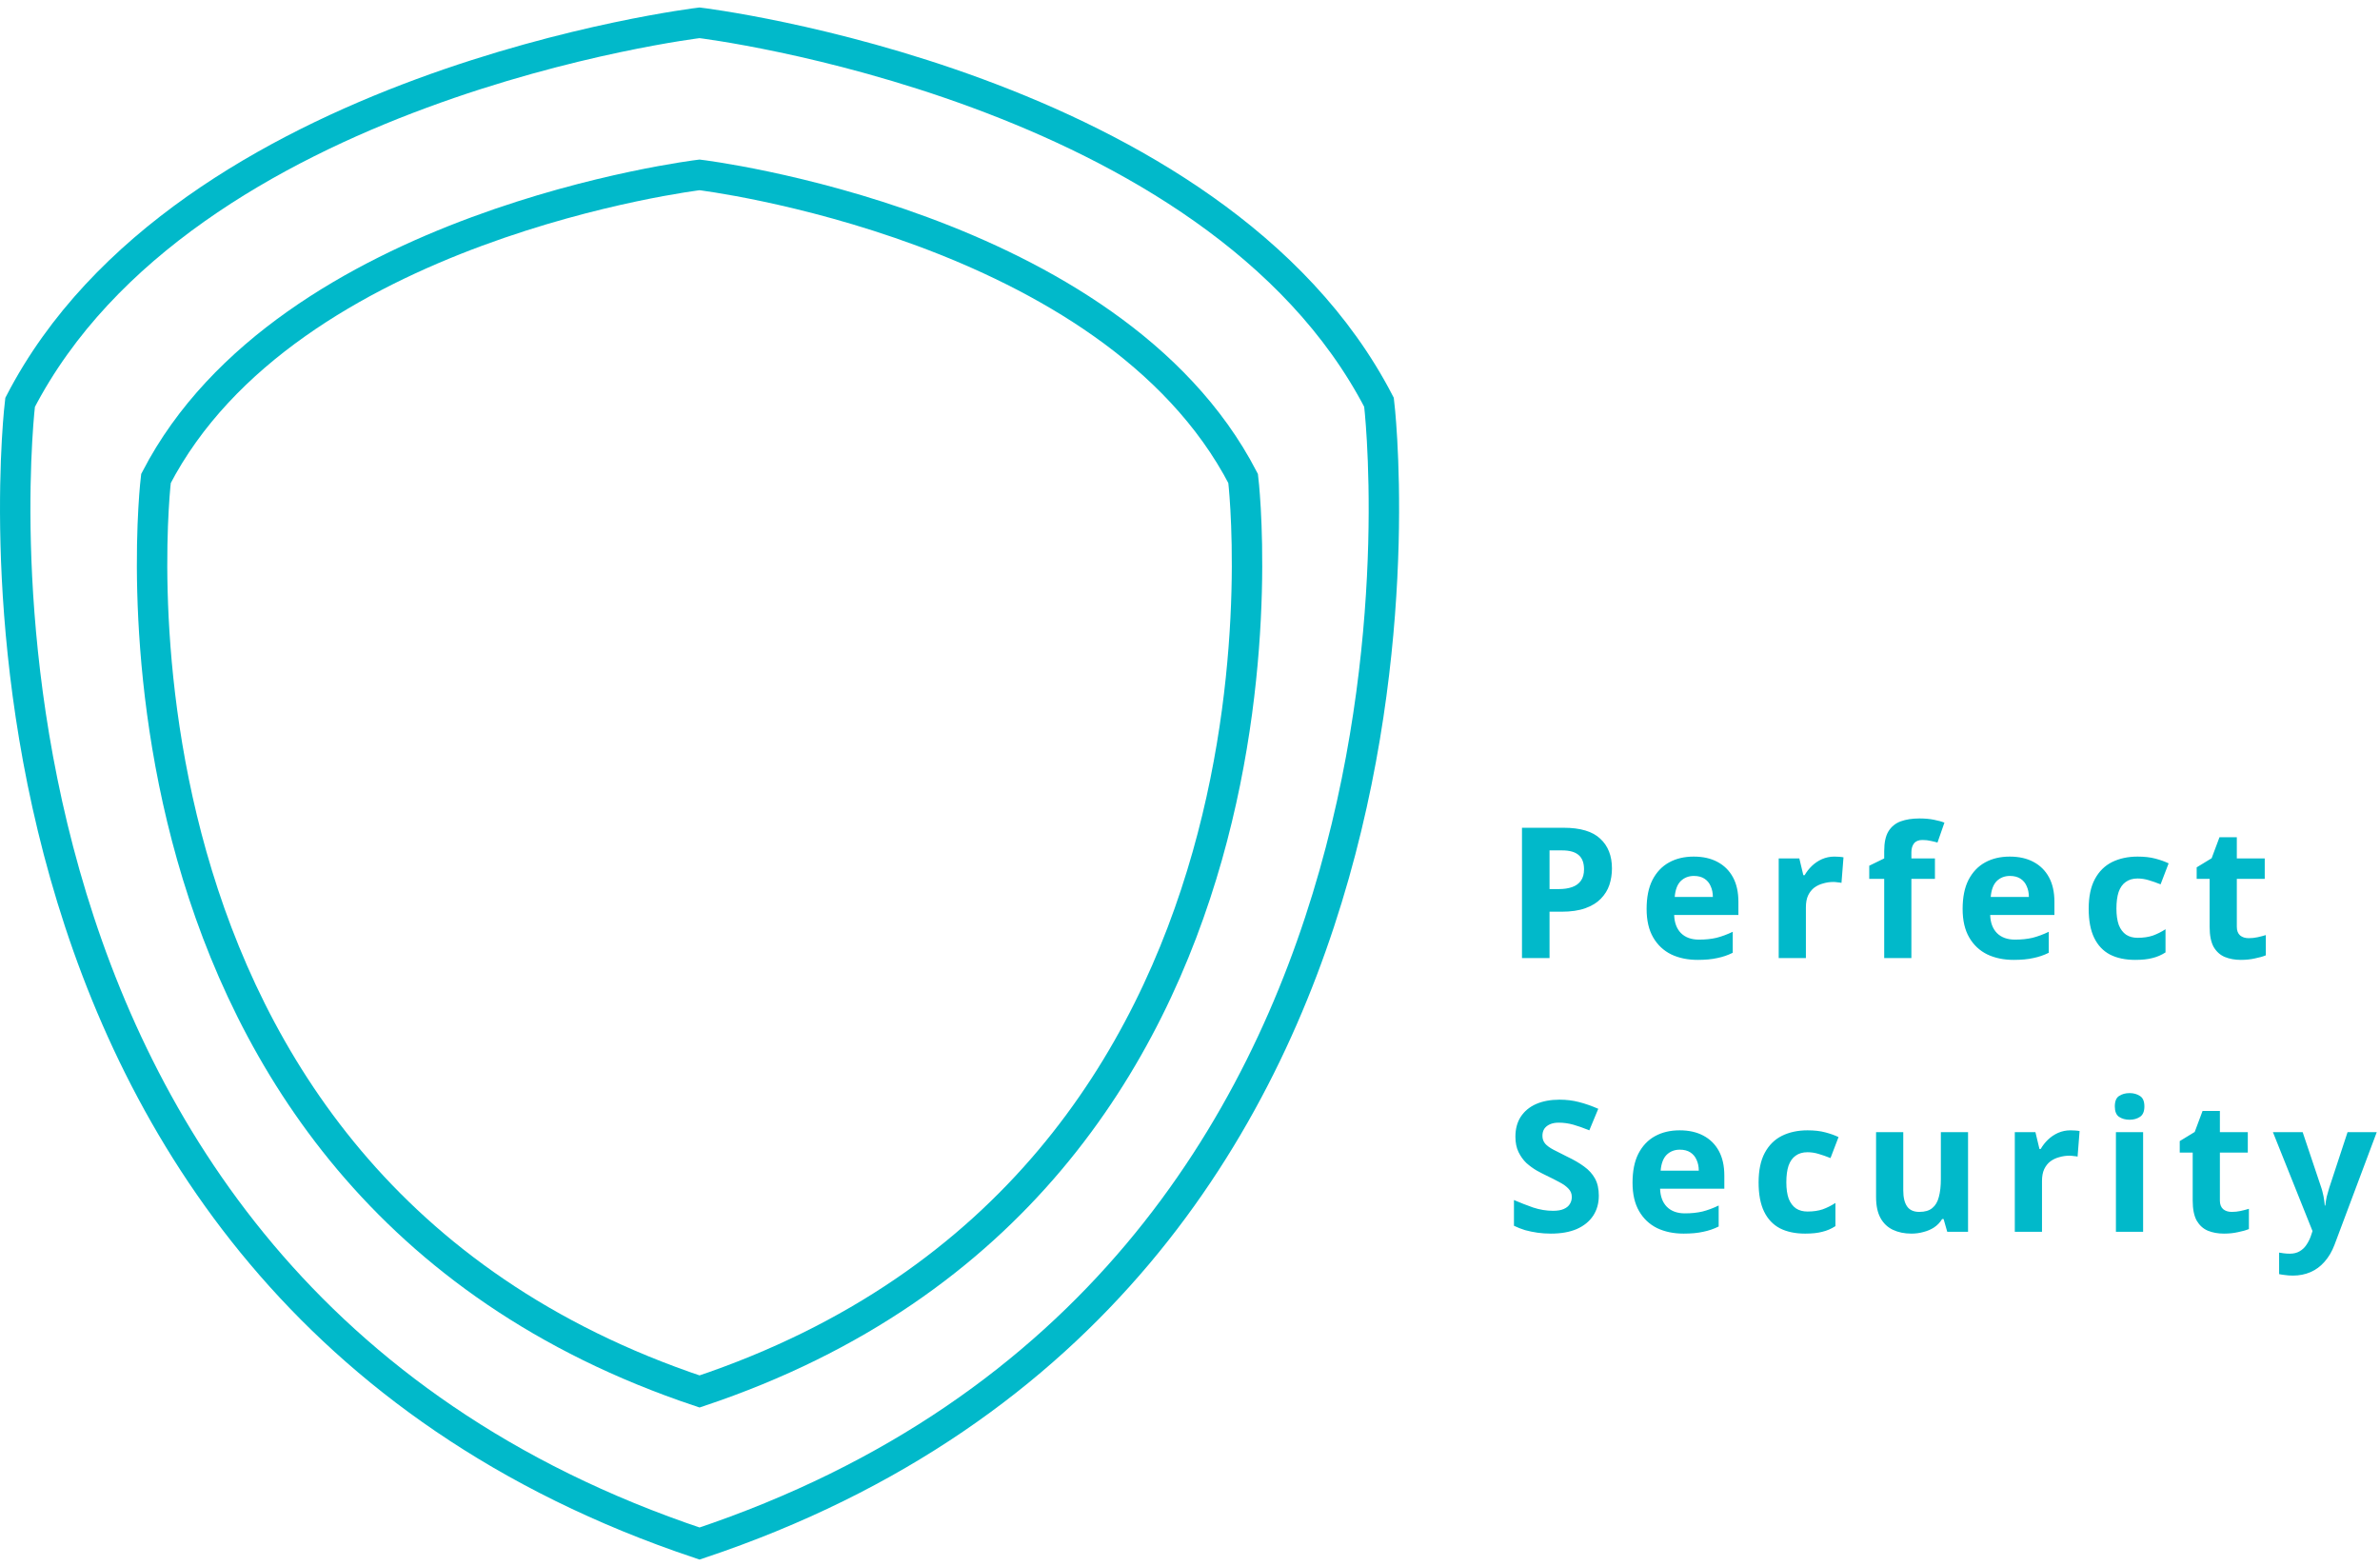 <svg width="313" height="206" viewBox="0 0 313 206" fill="none" xmlns="http://www.w3.org/2000/svg">
<path d="M92 203C195.417 168.42 181.357 52.91 181.357 52.91C159.728 11.13 92 3 92 3C92 3 24.272 11.13 2.643 52.92C2.643 52.92 -11.417 168.42 92 203Z" stroke="#01B9CA" stroke-width="4" stroke-miterlimit="10"/>
<path d="M92 183C174.728 155.33 163.488 62.93 163.488 62.93C146.179 29.51 92 23 92 23C92 23 37.822 29.5 20.512 62.93C20.512 62.93 9.272 155.34 92 183Z" stroke="#01B9CA" stroke-width="4" stroke-miterlimit="10"/>
<path d="M205.632 108.864C207.84 108.864 209.448 109.344 210.456 110.304C211.48 111.248 211.992 112.552 211.992 114.216C211.992 114.968 211.88 115.688 211.656 116.376C211.432 117.048 211.056 117.656 210.528 118.2C210.016 118.728 209.336 119.144 208.488 119.448C207.64 119.752 206.592 119.904 205.344 119.904H203.784V126H200.16V108.864H205.632ZM205.44 111.84H203.784V116.928H204.984C205.672 116.928 206.264 116.84 206.76 116.664C207.256 116.488 207.64 116.208 207.912 115.824C208.184 115.44 208.32 114.944 208.32 114.336C208.32 113.488 208.088 112.864 207.624 112.464C207.16 112.048 206.432 111.84 205.44 111.84ZM222.742 112.656C223.958 112.656 224.998 112.888 225.862 113.352C226.742 113.816 227.422 114.488 227.902 115.368C228.382 116.248 228.622 117.328 228.622 118.608V120.336H220.174C220.206 121.344 220.502 122.136 221.062 122.712C221.638 123.288 222.43 123.576 223.438 123.576C224.286 123.576 225.054 123.496 225.742 123.336C226.43 123.16 227.142 122.896 227.878 122.544V125.304C227.238 125.624 226.558 125.856 225.838 126C225.134 126.16 224.278 126.24 223.27 126.24C221.958 126.24 220.798 126 219.79 125.52C218.782 125.024 217.99 124.28 217.414 123.288C216.838 122.296 216.55 121.048 216.55 119.544C216.55 118.008 216.806 116.736 217.318 115.728C217.846 114.704 218.574 113.936 219.502 113.424C220.43 112.912 221.51 112.656 222.742 112.656ZM222.766 115.2C222.078 115.2 221.502 115.424 221.038 115.872C220.59 116.32 220.326 117.016 220.246 117.96H225.262C225.262 117.432 225.166 116.96 224.974 116.544C224.798 116.128 224.526 115.8 224.158 115.56C223.79 115.32 223.326 115.2 222.766 115.2ZM241.242 112.656C241.418 112.656 241.626 112.664 241.866 112.68C242.106 112.696 242.298 112.72 242.442 112.752L242.178 116.112C242.066 116.08 241.898 116.056 241.674 116.04C241.466 116.008 241.282 115.992 241.122 115.992C240.658 115.992 240.21 116.056 239.778 116.184C239.346 116.296 238.954 116.48 238.602 116.736C238.266 116.992 237.994 117.336 237.786 117.768C237.594 118.184 237.498 118.704 237.498 119.328V126H233.922V112.896H236.634L237.162 115.104H237.33C237.586 114.656 237.906 114.248 238.29 113.88C238.674 113.512 239.114 113.216 239.61 112.992C240.122 112.768 240.666 112.656 241.242 112.656ZM254.468 115.584H251.372V126H247.796V115.584H245.828V113.856L247.796 112.896V111.936C247.796 110.816 247.98 109.952 248.348 109.344C248.732 108.72 249.268 108.28 249.956 108.024C250.66 107.768 251.484 107.64 252.428 107.64C253.132 107.64 253.764 107.696 254.324 107.808C254.9 107.92 255.364 108.048 255.716 108.192L254.804 110.808C254.532 110.728 254.236 110.656 253.916 110.592C253.596 110.512 253.228 110.472 252.812 110.472C252.316 110.472 251.948 110.624 251.708 110.928C251.484 111.232 251.372 111.616 251.372 112.08V112.896H254.468V115.584ZM264.302 112.656C265.518 112.656 266.558 112.888 267.422 113.352C268.302 113.816 268.982 114.488 269.462 115.368C269.942 116.248 270.182 117.328 270.182 118.608V120.336H261.734C261.766 121.344 262.062 122.136 262.622 122.712C263.198 123.288 263.99 123.576 264.998 123.576C265.846 123.576 266.614 123.496 267.302 123.336C267.99 123.16 268.702 122.896 269.438 122.544V125.304C268.798 125.624 268.118 125.856 267.398 126C266.694 126.16 265.838 126.24 264.83 126.24C263.518 126.24 262.358 126 261.35 125.52C260.342 125.024 259.55 124.28 258.974 123.288C258.398 122.296 258.11 121.048 258.11 119.544C258.11 118.008 258.366 116.736 258.878 115.728C259.406 114.704 260.134 113.936 261.062 113.424C261.99 112.912 263.07 112.656 264.302 112.656ZM264.326 115.2C263.638 115.2 263.062 115.424 262.598 115.872C262.15 116.32 261.886 117.016 261.806 117.96H266.822C266.822 117.432 266.726 116.96 266.534 116.544C266.358 116.128 266.086 115.8 265.718 115.56C265.35 115.32 264.886 115.2 264.326 115.2ZM280.809 126.24C279.513 126.24 278.409 126.008 277.497 125.544C276.585 125.064 275.889 124.328 275.409 123.336C274.929 122.344 274.689 121.072 274.689 119.52C274.689 117.92 274.961 116.616 275.505 115.608C276.049 114.6 276.801 113.856 277.761 113.376C278.737 112.896 279.857 112.656 281.121 112.656C282.017 112.656 282.793 112.744 283.449 112.92C284.121 113.096 284.705 113.304 285.201 113.544L284.145 116.304C283.585 116.08 283.057 115.896 282.561 115.752C282.081 115.608 281.601 115.536 281.121 115.536C280.497 115.536 279.977 115.688 279.561 115.992C279.145 116.28 278.833 116.72 278.625 117.312C278.433 117.888 278.337 118.616 278.337 119.496C278.337 120.36 278.441 121.08 278.649 121.656C278.873 122.216 279.193 122.64 279.609 122.928C280.025 123.2 280.529 123.336 281.121 123.336C281.873 123.336 282.537 123.24 283.113 123.048C283.689 122.84 284.249 122.56 284.793 122.208V125.256C284.249 125.608 283.673 125.856 283.065 126C282.473 126.16 281.721 126.24 280.809 126.24ZM295.73 123.384C296.13 123.384 296.514 123.344 296.882 123.264C297.25 123.184 297.618 123.088 297.986 122.976V125.64C297.602 125.8 297.122 125.936 296.546 126.048C295.986 126.176 295.37 126.24 294.698 126.24C293.914 126.24 293.21 126.112 292.586 125.856C291.978 125.6 291.49 125.16 291.122 124.536C290.77 123.896 290.594 123.016 290.594 121.896V115.584H288.89V114.072L290.858 112.872L291.89 110.112H294.17V112.896H297.842V115.584H294.17V121.896C294.17 122.392 294.314 122.768 294.602 123.024C294.89 123.264 295.266 123.384 295.73 123.384ZM210.264 157.248C210.264 158.256 210.016 159.136 209.52 159.888C209.024 160.64 208.304 161.224 207.36 161.64C206.432 162.04 205.296 162.24 203.952 162.24C203.36 162.24 202.776 162.2 202.2 162.12C201.64 162.04 201.096 161.928 200.568 161.784C200.056 161.624 199.568 161.432 199.104 161.208V157.824C199.92 158.176 200.76 158.504 201.624 158.808C202.504 159.096 203.376 159.24 204.24 159.24C204.832 159.24 205.304 159.16 205.656 159C206.024 158.84 206.288 158.624 206.448 158.352C206.624 158.08 206.712 157.768 206.712 157.416C206.712 156.984 206.56 156.616 206.256 156.312C205.968 156.008 205.576 155.728 205.08 155.472C204.584 155.2 204.016 154.912 203.376 154.608C202.976 154.416 202.544 154.192 202.08 153.936C201.616 153.664 201.168 153.336 200.736 152.952C200.32 152.552 199.976 152.072 199.704 151.512C199.432 150.952 199.296 150.28 199.296 149.496C199.296 148.472 199.528 147.6 199.992 146.88C200.472 146.144 201.144 145.584 202.008 145.2C202.888 144.816 203.92 144.624 205.104 144.624C206 144.624 206.848 144.728 207.648 144.936C208.464 145.144 209.312 145.44 210.192 145.824L209.016 148.656C208.232 148.336 207.528 148.088 206.904 147.912C206.28 147.736 205.64 147.648 204.984 147.648C204.536 147.648 204.152 147.72 203.832 147.864C203.512 148.008 203.264 148.208 203.088 148.464C202.928 148.72 202.848 149.024 202.848 149.376C202.848 149.776 202.968 150.12 203.208 150.408C203.448 150.68 203.808 150.944 204.288 151.2C204.768 151.456 205.368 151.76 206.088 152.112C206.968 152.528 207.712 152.96 208.32 153.408C208.944 153.856 209.424 154.384 209.76 154.992C210.096 155.6 210.264 156.352 210.264 157.248ZM220.891 148.656C222.107 148.656 223.147 148.888 224.011 149.352C224.891 149.816 225.571 150.488 226.051 151.368C226.531 152.248 226.771 153.328 226.771 154.608V156.336H218.323C218.355 157.344 218.651 158.136 219.211 158.712C219.787 159.288 220.579 159.576 221.587 159.576C222.435 159.576 223.203 159.496 223.891 159.336C224.579 159.16 225.291 158.896 226.027 158.544V161.304C225.387 161.624 224.707 161.856 223.987 162C223.283 162.16 222.427 162.24 221.419 162.24C220.107 162.24 218.947 162 217.939 161.52C216.931 161.024 216.139 160.28 215.563 159.288C214.987 158.296 214.699 157.048 214.699 155.544C214.699 154.008 214.955 152.736 215.467 151.728C215.995 150.704 216.723 149.936 217.651 149.424C218.579 148.912 219.659 148.656 220.891 148.656ZM220.915 151.2C220.227 151.2 219.651 151.424 219.187 151.872C218.739 152.32 218.475 153.016 218.395 153.96H223.411C223.411 153.432 223.315 152.96 223.123 152.544C222.947 152.128 222.675 151.8 222.307 151.56C221.939 151.32 221.475 151.2 220.915 151.2ZM237.398 162.24C236.102 162.24 234.998 162.008 234.086 161.544C233.174 161.064 232.478 160.328 231.998 159.336C231.518 158.344 231.278 157.072 231.278 155.52C231.278 153.92 231.55 152.616 232.094 151.608C232.638 150.6 233.39 149.856 234.35 149.376C235.326 148.896 236.446 148.656 237.71 148.656C238.606 148.656 239.382 148.744 240.038 148.92C240.71 149.096 241.294 149.304 241.79 149.544L240.734 152.304C240.174 152.08 239.646 151.896 239.15 151.752C238.67 151.608 238.19 151.536 237.71 151.536C237.086 151.536 236.566 151.688 236.15 151.992C235.734 152.28 235.422 152.72 235.214 153.312C235.022 153.888 234.926 154.616 234.926 155.496C234.926 156.36 235.03 157.08 235.238 157.656C235.462 158.216 235.782 158.64 236.198 158.928C236.614 159.2 237.118 159.336 237.71 159.336C238.462 159.336 239.126 159.24 239.702 159.048C240.278 158.84 240.838 158.56 241.382 158.208V161.256C240.838 161.608 240.262 161.856 239.654 162C239.062 162.16 238.31 162.24 237.398 162.24ZM258.823 148.896V162H256.087L255.607 160.32H255.415C255.143 160.768 254.791 161.136 254.359 161.424C253.943 161.696 253.479 161.896 252.967 162.024C252.455 162.168 251.927 162.24 251.383 162.24C250.455 162.24 249.639 162.072 248.935 161.736C248.231 161.4 247.687 160.88 247.303 160.176C246.919 159.472 246.727 158.56 246.727 157.44V148.896H250.303V156.552C250.303 157.48 250.471 158.184 250.807 158.664C251.143 159.144 251.679 159.384 252.415 159.384C253.151 159.384 253.719 159.216 254.119 158.88C254.535 158.544 254.823 158.056 254.983 157.416C255.159 156.776 255.247 155.992 255.247 155.064V148.896H258.823ZM272.292 148.656C272.468 148.656 272.676 148.664 272.916 148.68C273.156 148.696 273.348 148.72 273.492 148.752L273.228 152.112C273.116 152.08 272.948 152.056 272.724 152.04C272.516 152.008 272.332 151.992 272.172 151.992C271.708 151.992 271.26 152.056 270.828 152.184C270.396 152.296 270.004 152.48 269.652 152.736C269.316 152.992 269.044 153.336 268.836 153.768C268.644 154.184 268.548 154.704 268.548 155.328V162H264.972V148.896H267.684L268.212 151.104H268.38C268.636 150.656 268.956 150.248 269.34 149.88C269.724 149.512 270.164 149.216 270.66 148.992C271.172 148.768 271.716 148.656 272.292 148.656ZM281.846 148.896V162H278.27V148.896H281.846ZM280.07 143.76C280.598 143.76 281.054 143.888 281.438 144.144C281.822 144.384 282.014 144.84 282.014 145.512C282.014 146.168 281.822 146.624 281.438 146.88C281.054 147.136 280.598 147.264 280.07 147.264C279.526 147.264 279.062 147.136 278.678 146.88C278.31 146.624 278.126 146.168 278.126 145.512C278.126 144.84 278.31 144.384 278.678 144.144C279.062 143.888 279.526 143.76 280.07 143.76ZM293.503 159.384C293.903 159.384 294.287 159.344 294.655 159.264C295.023 159.184 295.391 159.088 295.759 158.976V161.64C295.375 161.8 294.895 161.936 294.319 162.048C293.759 162.176 293.143 162.24 292.471 162.24C291.687 162.24 290.983 162.112 290.359 161.856C289.751 161.6 289.263 161.16 288.895 160.536C288.543 159.896 288.367 159.016 288.367 157.896V151.584H286.663V150.072L288.631 148.872L289.663 146.112H291.943V148.896H295.615V151.584H291.943V157.896C291.943 158.392 292.087 158.768 292.375 159.024C292.663 159.264 293.039 159.384 293.503 159.384ZM298.917 148.896H302.829L305.301 156.264C305.381 156.504 305.445 156.744 305.493 156.984C305.557 157.224 305.605 157.472 305.637 157.728C305.685 157.984 305.717 158.256 305.733 158.544H305.805C305.853 158.128 305.917 157.736 305.997 157.368C306.093 156.984 306.197 156.616 306.309 156.264L308.733 148.896H312.573L307.029 163.68C306.693 164.576 306.253 165.328 305.709 165.936C305.181 166.544 304.565 167 303.861 167.304C303.157 167.608 302.389 167.76 301.557 167.76C301.157 167.76 300.805 167.736 300.501 167.688C300.213 167.656 299.957 167.616 299.733 167.568V164.736C299.909 164.768 300.117 164.8 300.357 164.832C300.613 164.864 300.877 164.88 301.149 164.88C301.645 164.88 302.069 164.776 302.421 164.568C302.789 164.36 303.093 164.072 303.333 163.704C303.573 163.352 303.765 162.968 303.909 162.552L304.125 161.904L298.917 148.896Z" fill="#01B9CA"/>
</svg>
